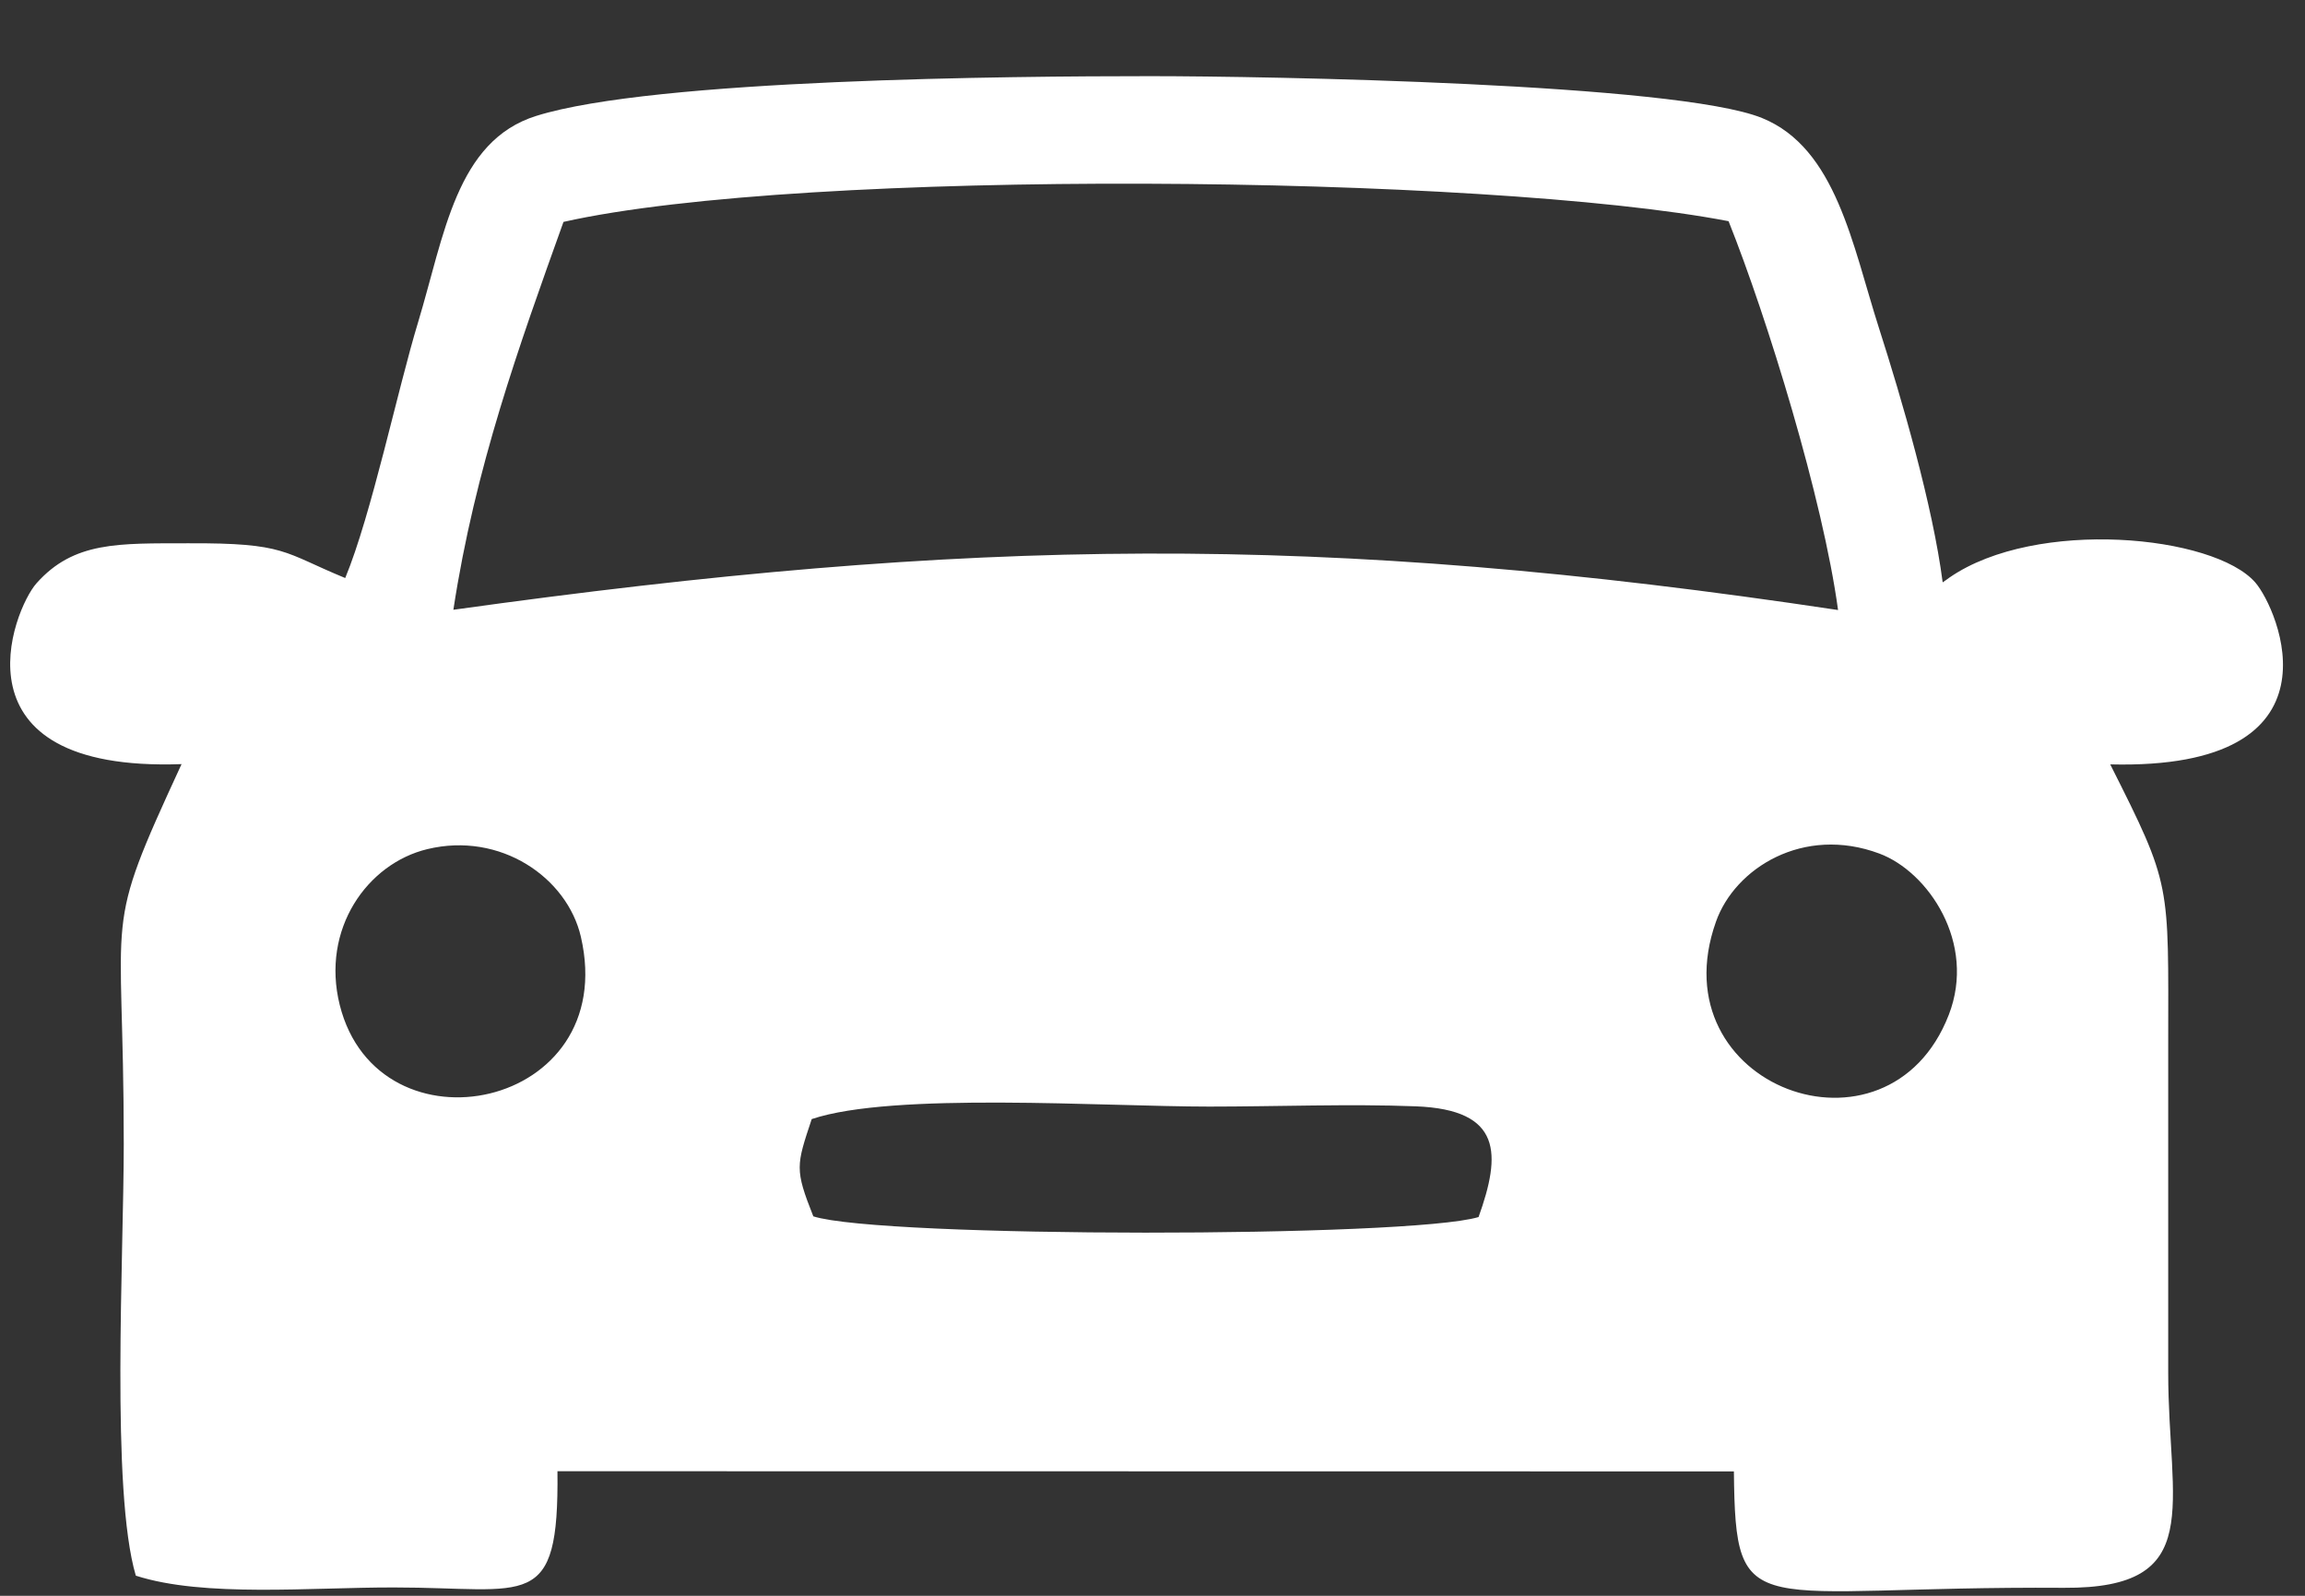 <?xml version="1.0" encoding="UTF-8"?>
<svg width="26px" height="18px" viewBox="0 0 26 18" version="1.1" xmlns="http://www.w3.org/2000/svg" xmlns:xlink="http://www.w3.org/1999/xlink" id="logo-car-7">
    <rect x="0" y="0" width="26" height="18" fill="#333333" stroke="none"/>
    <!-- Generator: Sketch 60 (88103) - https://sketch.com -->
    <title>Shape</title>
    <desc>Created with Sketch.</desc>
    <g id="Page-1" stroke="none" stroke-width="1" fill="none" fill-rule="evenodd">
        <g id="avtodrom_END" transform="translate(-679, -43)" fill="#FFFFFF">
            <g id="Group" transform="translate(503, 41)">
                <path d="M185.156,14.623 C186.074,14.315 188.451,14.482 189.64,14.482 C190.397,14.482 191.222,14.45 191.971,14.479 C192.949,14.517 192.932,15.019 192.678,15.728 C191.893,15.963 185.939,15.965 185.174,15.72 C184.963,15.188 184.982,15.147 185.156,14.623 L185.156,14.623 Z M179.832,13.335 C179.619,12.48 180.143,11.741 180.82,11.578 C181.647,11.378 182.398,11.901 182.552,12.566 C183.005,14.521 180.266,15.07 179.832,13.335 Z M197.982,13.447 C197.296,15.216 194.693,14.257 195.356,12.396 C195.569,11.793 196.342,11.308 197.199,11.628 C197.749,11.833 198.296,12.636 197.982,13.447 L197.982,13.447 Z M182.356,4.503 C185.065,3.893 192.749,3.967 195.498,4.495 C195.935,5.589 196.563,7.63 196.733,8.881 C190.886,8.001 186.953,8.064 181.114,8.878 C181.359,7.273 181.854,5.904 182.356,4.503 L182.356,4.503 Z M179.894,8.52 C179.19,8.231 179.23,8.123 178.122,8.128 C177.336,8.13 176.833,8.105 176.411,8.58 C176.15,8.875 175.412,10.713 178.048,10.619 C177.14,12.585 177.396,12.144 177.396,14.904 C177.396,16.169 177.249,18.815 177.532,19.773 C178.301,20.021 179.508,19.904 180.447,19.906 C181.959,19.906 182.306,20.195 182.288,18.595 L195.558,18.597 C195.576,20.349 195.743,19.887 199.282,19.91 C200.892,19.92 200.457,18.99 200.457,17.48 C200.457,16.248 200.457,15.016 200.457,13.783 C200.458,11.945 200.499,12.004 199.803,10.622 C202.5,10.689 201.694,8.862 201.439,8.57 C200.971,8.034 198.968,7.842 197.992,8.513 C197.973,8.526 197.94,8.552 197.913,8.569 C197.801,7.701 197.453,6.506 197.193,5.696 C196.895,4.765 196.711,3.67 195.875,3.331 C194.911,2.94 190.281,2.859 188.976,2.859 C187.405,2.859 183.381,2.891 182.05,3.307 C181.145,3.589 181.012,4.656 180.716,5.635 C180.487,6.387 180.19,7.806 179.894,8.52 L179.894,8.52 Z" id="Shape"></path>
            </g>
        </g>
    </g>
</svg>